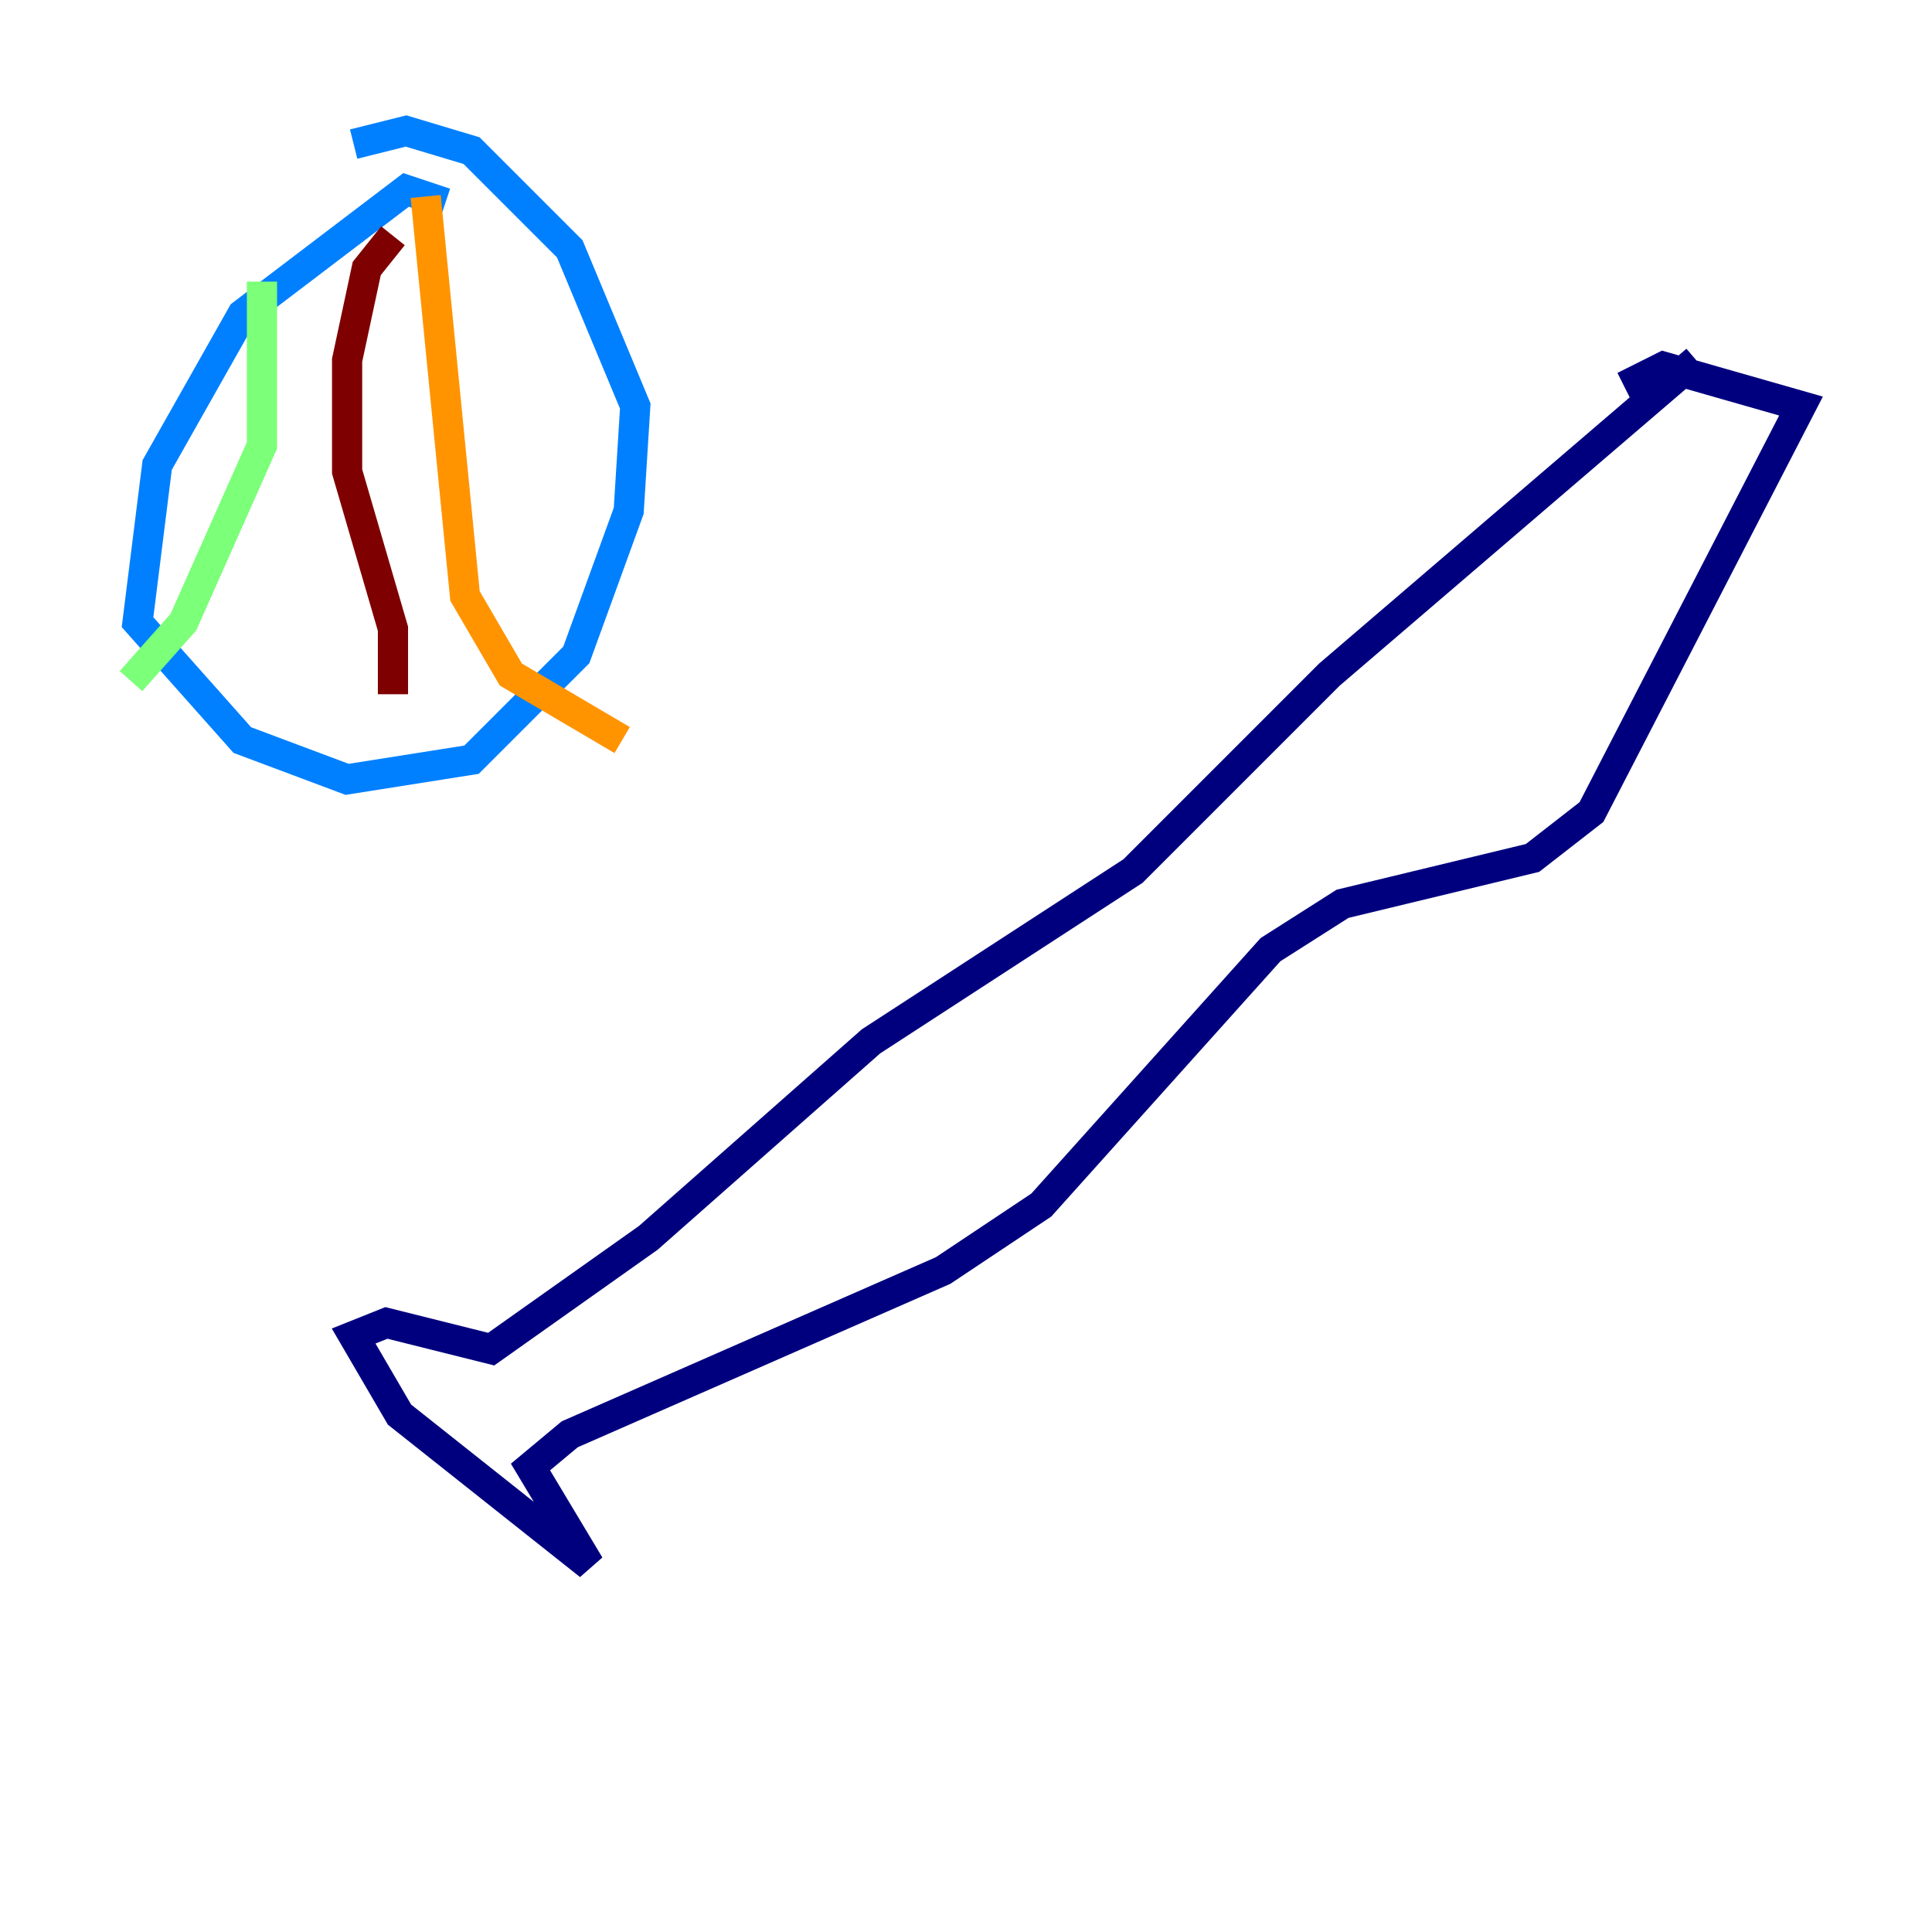 <?xml version="1.0" encoding="utf-8" ?>
<svg baseProfile="tiny" height="128" version="1.2" viewBox="0,0,128,128" width="128" xmlns="http://www.w3.org/2000/svg" xmlns:ev="http://www.w3.org/2001/xml-events" xmlns:xlink="http://www.w3.org/1999/xlink"><defs /><polyline fill="none" points="112.38,23.864 88.081,44.691 75.064,57.709 57.709,68.99 42.956,82.007 32.542,89.383 25.6,87.647 23.43,88.515 26.468,93.722 39.051,103.702 35.146,97.193 37.749,95.024 62.481,84.176 68.99,79.837 84.176,62.915 88.949,59.878 101.532,56.841 105.437,53.803 119.322,26.902 110.21,24.298 107.607,25.6" stroke="#00007f" stroke-width="2" /><polyline fill="none" points="29.505,13.451 26.902,12.583 16.054,20.827 10.414,30.807 9.112,41.22 16.054,49.031 22.997,51.634 31.241,50.332 38.183,43.39 41.654,33.844 42.088,26.902 37.749,16.488 31.241,9.98 26.902,8.678 23.43,9.546" stroke="#0080ff" stroke-width="2" /><polyline fill="none" points="17.356,18.658 17.356,29.505 12.149,41.22 8.678,45.125" stroke="#7cff79" stroke-width="2" /><polyline fill="none" points="28.203,13.017 30.807,39.485 33.844,44.691 41.22,49.031" stroke="#ff9400" stroke-width="2" /><polyline fill="none" points="26.034,15.62 24.298,17.79 22.997,23.864 22.997,31.241 26.034,41.654 26.034,45.993" stroke="#7f0000" stroke-width="2" /></svg>